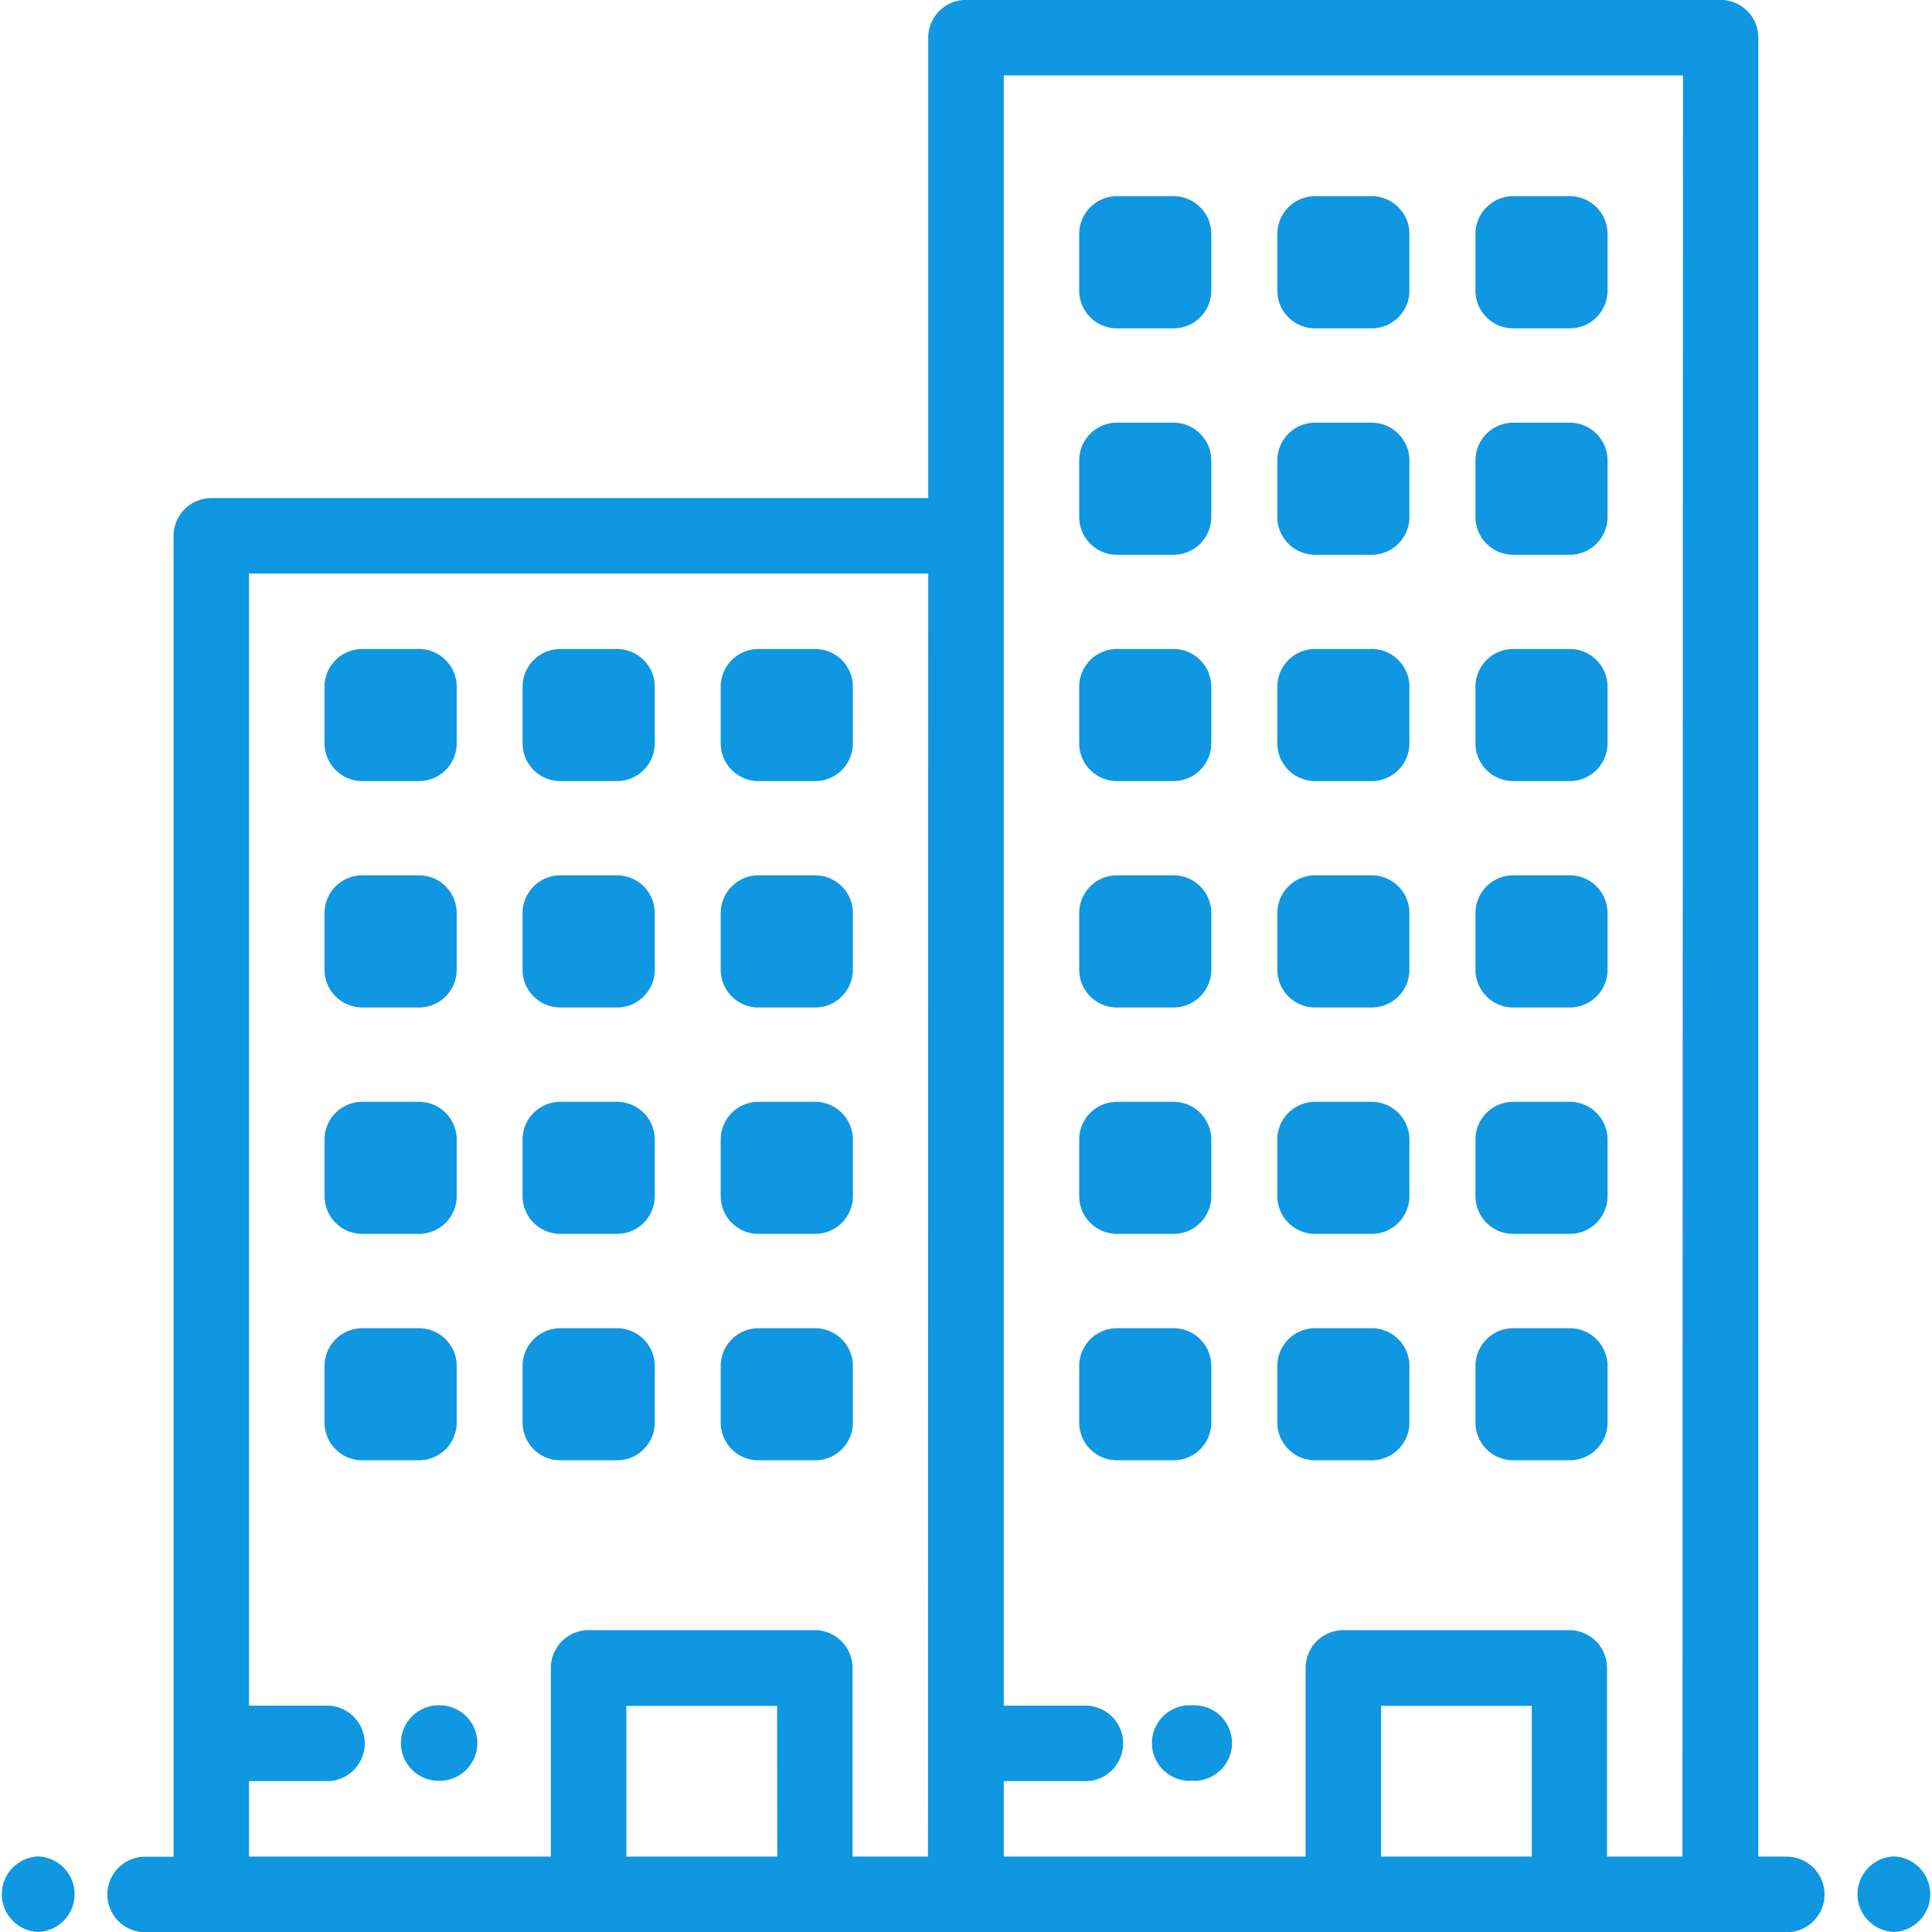 <svg xmlns="http://www.w3.org/2000/svg" width="21.794" height="21.794" viewBox="0 0 21.794 21.794">
  <g id="appartment" transform="translate(0 0)">
    <g id="Group_3886" data-name="Group 3886">
      <g id="Group_3885" data-name="Group 3885">
        <path id="Path_7063" data-name="Path 7063" d="M86.426,173.492h.639a.426.426,0,0,0,.426-.426v-.638a.426.426,0,0,0-.426-.426h-.639a.426.426,0,0,0-.426.426v.638A.426.426,0,0,0,86.426,173.492Z" transform="translate(-82.339 -164.681)" fill="#0f97e1"/>
        <path id="Path_7064" data-name="Path 7064" d="M86.426,233.49h.639a.426.426,0,0,0,.426-.426v-.639a.426.426,0,0,0-.426-.426h-.639a.426.426,0,0,0-.426.426v.639A.426.426,0,0,0,86.426,233.49Z" transform="translate(-82.339 -222.125)" fill="#0f97e1"/>
        <path id="Path_7065" data-name="Path 7065" d="M86.426,293.491h.639a.426.426,0,0,0,.426-.426v-.638a.426.426,0,0,0-.426-.426h-.639a.426.426,0,0,0-.426.426v.638A.426.426,0,0,0,86.426,293.491Z" transform="translate(-82.339 -279.572)" fill="#0f97e1"/>
        <path id="Path_7066" data-name="Path 7066" d="M86.426,353.489h.639a.426.426,0,0,0,.426-.426v-.638a.426.426,0,0,0-.426-.426h-.639a.426.426,0,0,0-.426.426v.638A.426.426,0,0,0,86.426,353.489Z" transform="translate(-82.339 -337.016)" fill="#0f97e1"/>
        <path id="Path_7067" data-name="Path 7067" d="M138.926,173.492h.639a.426.426,0,0,0,.426-.426v-.638a.426.426,0,0,0-.426-.426h-.639a.426.426,0,0,0-.426.426v.638A.426.426,0,0,0,138.926,173.492Z" transform="translate(-132.605 -164.681)" fill="#0f97e1"/>
        <path id="Path_7068" data-name="Path 7068" d="M138.926,233.49h.639a.426.426,0,0,0,.426-.426v-.639a.426.426,0,0,0-.426-.426h-.639a.426.426,0,0,0-.426.426v.639A.426.426,0,0,0,138.926,233.49Z" transform="translate(-132.605 -222.125)" fill="#0f97e1"/>
        <path id="Path_7069" data-name="Path 7069" d="M138.926,293.491h.639a.426.426,0,0,0,.426-.426v-.638a.426.426,0,0,0-.426-.426h-.639a.426.426,0,0,0-.426.426v.638A.426.426,0,0,0,138.926,293.491Z" transform="translate(-132.605 -279.572)" fill="#0f97e1"/>
        <path id="Path_7070" data-name="Path 7070" d="M138.926,353.489h.639a.426.426,0,0,0,.426-.426v-.638a.426.426,0,0,0-.426-.426h-.639a.426.426,0,0,0-.426.426v.638A.426.426,0,0,0,138.926,353.489Z" transform="translate(-132.605 -337.016)" fill="#0f97e1"/>
        <path id="Path_7071" data-name="Path 7071" d="M191.427,173.492h.639a.426.426,0,0,0,.426-.426v-.638a.426.426,0,0,0-.426-.426h-.639a.426.426,0,0,0-.426.426v.638A.426.426,0,0,0,191.427,173.492Z" transform="translate(-182.871 -164.681)" fill="#0f97e1"/>
        <path id="Path_7072" data-name="Path 7072" d="M191.427,233.49h.639a.426.426,0,0,0,.426-.426v-.639a.426.426,0,0,0-.426-.426h-.639a.426.426,0,0,0-.426.426v.639A.426.426,0,0,0,191.427,233.49Z" transform="translate(-182.871 -222.125)" fill="#0f97e1"/>
        <path id="Path_7073" data-name="Path 7073" d="M191.427,293.491h.639a.426.426,0,0,0,.426-.426v-.638a.426.426,0,0,0-.426-.426h-.639a.426.426,0,0,0-.426.426v.638A.426.426,0,0,0,191.427,293.491Z" transform="translate(-182.871 -279.572)" fill="#0f97e1"/>
        <path id="Path_7074" data-name="Path 7074" d="M191.427,353.489h.639a.426.426,0,0,0,.426-.426v-.638a.426.426,0,0,0-.426-.426h-.639a.426.426,0,0,0-.426.426v.638A.426.426,0,0,0,191.427,353.489Z" transform="translate(-182.871 -337.016)" fill="#0f97e1"/>
        <path id="Path_7075" data-name="Path 7075" d="M286.426,173.492h.638a.426.426,0,0,0,.426-.426v-.638a.426.426,0,0,0-.426-.426h-.638a.426.426,0,0,0-.426.426v.638A.426.426,0,0,0,286.426,173.492Z" transform="translate(-273.826 -164.681)" fill="#0f97e1"/>
        <path id="Path_7076" data-name="Path 7076" d="M286.426,113.495h.638a.426.426,0,0,0,.426-.426v-.638a.426.426,0,0,0-.426-.426h-.638a.426.426,0,0,0-.426.426v.638A.426.426,0,0,0,286.426,113.495Z" transform="translate(-273.826 -107.237)" fill="#0f97e1"/>
        <path id="Path_7077" data-name="Path 7077" d="M286.426,53.493h.638a.426.426,0,0,0,.426-.426v-.639a.426.426,0,0,0-.426-.426h-.638a.426.426,0,0,0-.426.426v.639A.426.426,0,0,0,286.426,53.493Z" transform="translate(-273.826 -49.789)" fill="#0f97e1"/>
        <path id="Path_7078" data-name="Path 7078" d="M286.426,233.49h.638a.426.426,0,0,0,.426-.426v-.639a.426.426,0,0,0-.426-.426h-.638a.426.426,0,0,0-.426.426v.639A.426.426,0,0,0,286.426,233.49Z" transform="translate(-273.826 -222.125)" fill="#0f97e1"/>
        <path id="Path_7079" data-name="Path 7079" d="M286.426,293.491h.638a.426.426,0,0,0,.426-.426v-.638a.426.426,0,0,0-.426-.426h-.638a.426.426,0,0,0-.426.426v.638A.426.426,0,0,0,286.426,293.491Z" transform="translate(-273.826 -279.572)" fill="#0f97e1"/>
        <path id="Path_7080" data-name="Path 7080" d="M286.426,353.489h.638a.426.426,0,0,0,.426-.426v-.638a.426.426,0,0,0-.426-.426h-.638a.426.426,0,0,0-.426.426v.638A.426.426,0,0,0,286.426,353.489Z" transform="translate(-273.826 -337.016)" fill="#0f97e1"/>
        <path id="Path_7081" data-name="Path 7081" d="M338.926,173.492h.638a.426.426,0,0,0,.426-.426v-.638a.426.426,0,0,0-.426-.426h-.638a.426.426,0,0,0-.426.426v.638A.426.426,0,0,0,338.926,173.492Z" transform="translate(-324.091 -164.681)" fill="#0f97e1"/>
        <path id="Path_7082" data-name="Path 7082" d="M338.926,113.495h.638a.426.426,0,0,0,.426-.426v-.638a.426.426,0,0,0-.426-.426h-.638a.426.426,0,0,0-.426.426v.638A.426.426,0,0,0,338.926,113.495Z" transform="translate(-324.091 -107.237)" fill="#0f97e1"/>
        <path id="Path_7083" data-name="Path 7083" d="M338.926,53.493h.638a.426.426,0,0,0,.426-.426v-.639a.426.426,0,0,0-.426-.426h-.638a.426.426,0,0,0-.426.426v.639A.426.426,0,0,0,338.926,53.493Z" transform="translate(-324.091 -49.789)" fill="#0f97e1"/>
        <path id="Path_7084" data-name="Path 7084" d="M338.926,233.49h.638a.426.426,0,0,0,.426-.426v-.639a.426.426,0,0,0-.426-.426h-.638a.426.426,0,0,0-.426.426v.639A.426.426,0,0,0,338.926,233.49Z" transform="translate(-324.091 -222.125)" fill="#0f97e1"/>
        <path id="Path_7085" data-name="Path 7085" d="M338.926,293.491h.638a.426.426,0,0,0,.426-.426v-.638a.426.426,0,0,0-.426-.426h-.638a.426.426,0,0,0-.426.426v.638A.426.426,0,0,0,338.926,293.491Z" transform="translate(-324.091 -279.572)" fill="#0f97e1"/>
        <path id="Path_7086" data-name="Path 7086" d="M338.926,353.489h.638a.426.426,0,0,0,.426-.426v-.638a.426.426,0,0,0-.426-.426h-.638a.426.426,0,0,0-.426.426v.638A.426.426,0,0,0,338.926,353.489Z" transform="translate(-324.091 -337.016)" fill="#0f97e1"/>
        <path id="Path_7087" data-name="Path 7087" d="M391.426,173.492h.638a.426.426,0,0,0,.426-.426v-.638a.426.426,0,0,0-.426-.426h-.638a.426.426,0,0,0-.426.426v.638A.426.426,0,0,0,391.426,173.492Z" transform="translate(-374.356 -164.681)" fill="#0f97e1"/>
        <path id="Path_7088" data-name="Path 7088" d="M391.426,113.495h.638a.426.426,0,0,0,.426-.426v-.638a.426.426,0,0,0-.426-.426h-.638a.426.426,0,0,0-.426.426v.638A.426.426,0,0,0,391.426,113.495Z" transform="translate(-374.356 -107.237)" fill="#0f97e1"/>
        <path id="Path_7089" data-name="Path 7089" d="M391.426,53.493h.638a.426.426,0,0,0,.426-.426v-.639a.426.426,0,0,0-.426-.426h-.638a.426.426,0,0,0-.426.426v.639A.426.426,0,0,0,391.426,53.493Z" transform="translate(-374.356 -49.789)" fill="#0f97e1"/>
        <path id="Path_7090" data-name="Path 7090" d="M391.426,233.49h.638a.426.426,0,0,0,.426-.426v-.639a.426.426,0,0,0-.426-.426h-.638a.426.426,0,0,0-.426.426v.639A.426.426,0,0,0,391.426,233.49Z" transform="translate(-374.356 -222.125)" fill="#0f97e1"/>
        <path id="Path_7091" data-name="Path 7091" d="M391.426,293.491h.638a.426.426,0,0,0,.426-.426v-.638a.426.426,0,0,0-.426-.426h-.638a.426.426,0,0,0-.426.426v.638A.426.426,0,0,0,391.426,293.491Z" transform="translate(-374.356 -279.572)" fill="#0f97e1"/>
        <path id="Path_7092" data-name="Path 7092" d="M391.426,353.489h.638a.426.426,0,0,0,.426-.426v-.638a.426.426,0,0,0-.426-.426h-.638a.426.426,0,0,0-.426.426v.638A.426.426,0,0,0,391.426,353.489Z" transform="translate(-374.356 -337.016)" fill="#0f97e1"/>
        <path id="Path_7093" data-name="Path 7093" d="M106.19,452a.426.426,0,0,0,0,.851h.01a.426.426,0,1,0,0-.851Z" transform="translate(-101.262 -432.763)" fill="#0f97e1"/>
        <path id="Path_7094" data-name="Path 7094" d="M306.19,452a.426.426,0,1,0,0,.851h.01a.426.426,0,1,0,0-.851Z" transform="translate(-292.749 -432.763)" fill="#0f97e1"/>
        <path id="Path_7095" data-name="Path 7095" d="M.436,492H.426a.426.426,0,0,0,0,.851h.01a.426.426,0,0,0,0-.851Z" transform="translate(0 -471.058)" fill="#0f97e1"/>
        <path id="Path_7096" data-name="Path 7096" d="M492.2,492h-.01a.426.426,0,0,0,0,.851h.01a.426.426,0,0,0,0-.851Z" transform="translate(-470.831 -471.058)" fill="#0f97e1"/>
        <path id="Path_7097" data-name="Path 7097" d="M47.869,20.944h-.3V.427A.426.426,0,0,0,47.144,0H38.631a.426.426,0,0,0-.426.426V5.62H30.118a.426.426,0,0,0-.426.426v14.9h-.3a.426.426,0,1,0,0,.851H47.869a.426.426,0,1,0,0-.851Zm-11.367,0H34.8v-1.7h1.7Zm1.7,0h-.851V18.816a.426.426,0,0,0-.426-.426H34.374a.426.426,0,0,0-.426.426v2.128H30.543v-.851h.9a.426.426,0,0,0,0-.851h-.9V6.471h7.662Zm6.811,0h-1.7v-1.7h1.7Zm1.7,0h-.851V18.816a.426.426,0,0,0-.426-.426H42.888a.426.426,0,0,0-.426.426v2.128H39.057v-.851h.9a.426.426,0,1,0,0-.851h-.9V.852h7.662Z" transform="translate(-27.734 -0.001)" fill="#0f97e1"/>
      </g>
    </g>
  </g>
</svg>

